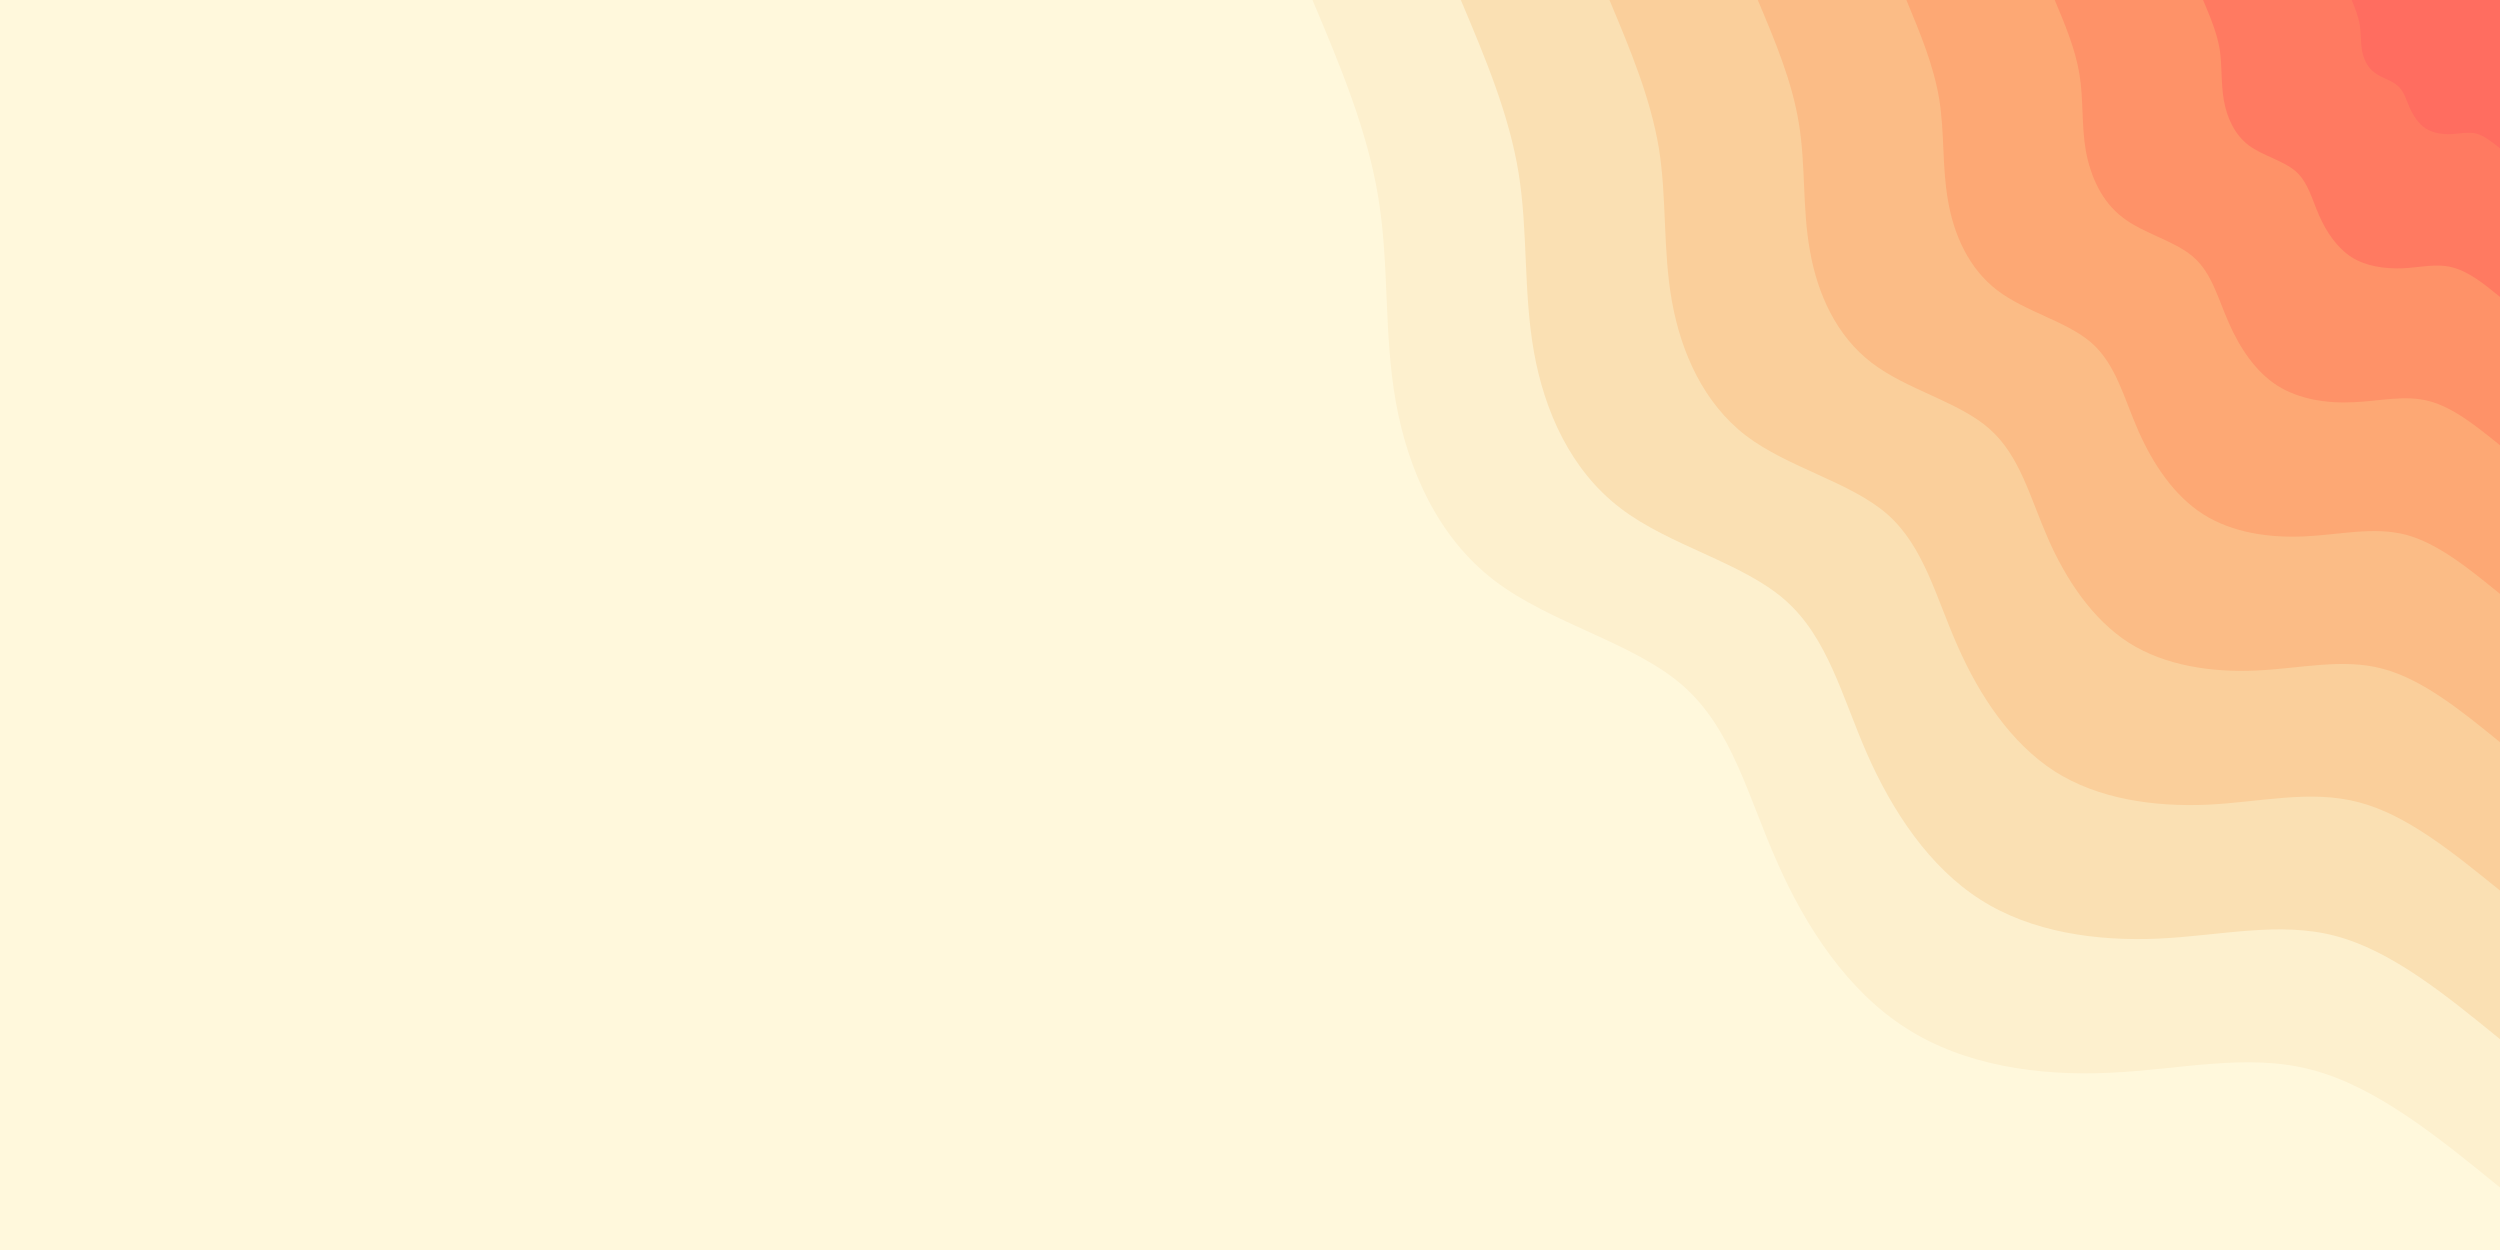 <svg id="visual" viewBox="0 0 900 450" width="900" height="450" xmlns="http://www.w3.org/2000/svg" xmlns:xlink="http://www.w3.org/1999/xlink" version="1.1">
  <rect x="0" y="0" width="900" height="450" fill="#fff8dc"></rect>
  <defs>
    <linearGradient id="grad1_0" x1="50%" y1="0%" x2="100%" y2="100%">
      <stop offset="10%" stop-color="#ff6d60" stop-opacity="1"></stop>
      <stop offset="90%" stop-color="#ff6d60" stop-opacity="1"></stop>
    </linearGradient>
  </defs>
  <defs>
    <linearGradient id="grad1_1" x1="50%" y1="0%" x2="100%" y2="100%">
      <stop offset="10%" stop-color="#ff6d60" stop-opacity="1"></stop>
      <stop offset="90%" stop-color="#ff8664" stop-opacity="1"></stop>
    </linearGradient>
  </defs>
  <defs>
    <linearGradient id="grad1_2" x1="50%" y1="0%" x2="100%" y2="100%">
      <stop offset="10%" stop-color="#fd9d6e" stop-opacity="1"></stop>
      <stop offset="90%" stop-color="#ff8664" stop-opacity="1"></stop>
    </linearGradient>
  </defs>
  <defs>
    <linearGradient id="grad1_3" x1="50%" y1="0%" x2="100%" y2="100%">
      <stop offset="10%" stop-color="#fd9d6e" stop-opacity="1"></stop>
      <stop offset="90%" stop-color="#fcb27c" stop-opacity="1"></stop>
    </linearGradient>
  </defs>
  <defs>
    <linearGradient id="grad1_4" x1="50%" y1="0%" x2="100%" y2="100%">
      <stop offset="10%" stop-color="#fac690" stop-opacity="1"></stop>
      <stop offset="90%" stop-color="#fcb27c" stop-opacity="1"></stop>
    </linearGradient>
  </defs>
  <defs>
    <linearGradient id="grad1_5" x1="50%" y1="0%" x2="100%" y2="100%">
      <stop offset="10%" stop-color="#fac690" stop-opacity="1"></stop>
      <stop offset="90%" stop-color="#fad8a7" stop-opacity="1"></stop>
    </linearGradient>
  </defs>
  <defs>
    <linearGradient id="grad1_6" x1="50%" y1="0%" x2="100%" y2="100%">
      <stop offset="10%" stop-color="#fbe8c1" stop-opacity="1"></stop>
      <stop offset="90%" stop-color="#fad8a7" stop-opacity="1"></stop>
    </linearGradient>
  </defs>
  <defs>
    <linearGradient id="grad1_7" x1="50%" y1="0%" x2="100%" y2="100%">
      <stop offset="10%" stop-color="#fbe8c1" stop-opacity="1"></stop>
      <stop offset="90%" stop-color="#fff8dc" stop-opacity="1"></stop>
    </linearGradient>
  </defs>
  <defs>
    <linearGradient id="grad2_0" x1="0%" y1="0%" x2="50%" y2="100%">
      <stop offset="10%" stop-color="#ff6d60" stop-opacity="1"></stop>
      <stop offset="90%" stop-color="#ff6d60" stop-opacity="1"></stop>
    </linearGradient>
  </defs>
  <defs>
    <linearGradient id="grad2_1" x1="0%" y1="0%" x2="50%" y2="100%">
      <stop offset="10%" stop-color="#ff8664" stop-opacity="1"></stop>
      <stop offset="90%" stop-color="#ff6d60" stop-opacity="1"></stop>
    </linearGradient>
  </defs>
  <defs>
    <linearGradient id="grad2_2" x1="0%" y1="0%" x2="50%" y2="100%">
      <stop offset="10%" stop-color="#ff8664" stop-opacity="1"></stop>
      <stop offset="90%" stop-color="#fd9d6e" stop-opacity="1"></stop>
    </linearGradient>
  </defs>
  <defs>
    <linearGradient id="grad2_3" x1="0%" y1="0%" x2="50%" y2="100%">
      <stop offset="10%" stop-color="#fcb27c" stop-opacity="1"></stop>
      <stop offset="90%" stop-color="#fd9d6e" stop-opacity="1"></stop>
    </linearGradient>
  </defs>
  <defs>
    <linearGradient id="grad2_4" x1="0%" y1="0%" x2="50%" y2="100%">
      <stop offset="10%" stop-color="#fcb27c" stop-opacity="1"></stop>
      <stop offset="90%" stop-color="#fac690" stop-opacity="1"></stop>
    </linearGradient>
  </defs>
  <defs>
    <linearGradient id="grad2_5" x1="0%" y1="0%" x2="50%" y2="100%">
      <stop offset="10%" stop-color="#fad8a7" stop-opacity="1"></stop>
      <stop offset="90%" stop-color="#fac690" stop-opacity="1"></stop>
    </linearGradient>
  </defs>
  <defs>
    <linearGradient id="grad2_6" x1="0%" y1="0%" x2="50%" y2="100%">
      <stop offset="10%" stop-color="#fad8a7" stop-opacity="1"></stop>
      <stop offset="90%" stop-color="#fbe8c1" stop-opacity="1"></stop>
    </linearGradient>
  </defs>
  <defs>
    <linearGradient id="grad2_7" x1="0%" y1="0%" x2="50%" y2="100%">
      <stop offset="10%" stop-color="#fff8dc" stop-opacity="1"></stop>
      <stop offset="90%" stop-color="#fbe8c1" stop-opacity="1"></stop>
    </linearGradient>
  </defs>
  <g transform="translate(900, 0)">
    <path d="M0 427.5C-22.3 409.3 -44.7 391.1 -67.9 385.1C-91.1 379 -115.2 385.1 -140.6 386.2C-166 387.4 -192.8 383.6 -213.7 370.2C-234.7 356.9 -249.9 333.9 -260.3 310.2C-270.8 286.6 -276.4 262.4 -294.2 246.8C-311.9 231.3 -341.7 224.5 -362 209C-382.3 193.5 -393.1 169.2 -397.5 144.7C-401.9 120.1 -399.8 95.4 -403.8 71.2C-407.7 47 -417.6 23.5 -427.5 0L0 0Z" fill="#fdf0ce"></path>
    <path d="M0 374.1C-19.6 358.1 -39.1 342.2 -59.4 336.9C-79.7 331.6 -100.8 336.9 -123 337.9C-145.2 338.9 -168.7 335.6 -187 323.9C-205.4 312.2 -218.7 292.1 -227.8 271.5C-236.9 250.8 -241.9 229.6 -257.4 216C-272.9 202.4 -299 196.5 -316.7 182.9C-334.5 169.3 -344 148.1 -347.8 126.6C-351.6 105.1 -349.9 83.4 -353.3 62.3C-356.7 41.2 -365.4 20.6 -374.1 0L0 0Z" fill="#fae0b3"></path>
    <path d="M0 320.6C-16.8 307 -33.5 293.3 -50.9 288.8C-68.3 284.2 -86.4 288.8 -105.4 289.7C-124.5 290.5 -144.6 287.7 -160.3 277.7C-176 267.6 -187.4 250.4 -195.2 232.7C-203.1 215 -207.3 196.8 -220.6 185.1C-233.9 173.5 -256.3 168.4 -271.5 156.8C-286.7 145.1 -294.8 126.9 -298.1 108.5C-301.4 90.1 -299.9 71.5 -302.8 53.4C-305.8 35.3 -313.2 17.6 -320.6 0L0 0Z" fill="#facf9b"></path>
    <path d="M0 267.2C-14 255.8 -27.9 244.5 -42.4 240.7C-56.9 236.9 -72 240.7 -87.9 241.4C-103.7 242.1 -120.5 239.7 -133.6 231.4C-146.7 223 -156.2 208.7 -162.7 193.9C-169.2 179.1 -172.8 164 -183.9 154.3C-194.9 144.6 -213.6 140.3 -226.2 130.6C-238.9 120.9 -245.7 105.8 -248.4 90.4C-251.2 75.1 -249.9 59.6 -252.4 44.5C-254.8 29.4 -261 14.7 -267.2 0L0 0Z" fill="#fbbc86"></path>
    <path d="M0 213.8C-11.2 204.7 -22.3 195.6 -33.9 192.5C-45.5 189.5 -57.6 192.5 -70.3 193.1C-83 193.7 -96.4 191.8 -106.9 185.1C-117.4 178.4 -125 166.9 -130.2 155.1C-135.4 143.3 -138.2 131.2 -147.1 123.4C-155.9 115.7 -170.8 112.3 -181 104.5C-191.2 96.7 -196.6 84.6 -198.7 72.3C-200.9 60.1 -199.9 47.7 -201.9 35.6C-203.9 23.5 -208.8 11.8 -213.7 0L0 0Z" fill="#fda874"></path>
    <path d="M0 160.3C-8.4 153.5 -16.8 146.7 -25.5 144.4C-34.2 142.1 -43.2 144.4 -52.7 144.8C-62.2 145.3 -72.3 143.8 -80.2 138.8C-88 133.8 -93.7 125.2 -97.6 116.3C-101.5 107.5 -103.7 98.4 -110.3 92.6C-117 86.7 -128.1 84.2 -135.7 78.4C-143.4 72.6 -147.4 63.5 -149.1 54.3C-150.7 45.1 -149.9 35.8 -151.4 26.7C-152.9 17.6 -156.6 8.8 -160.3 0L0 0Z" fill="#fe9268"></path>
    <path d="M0 106.9C-5.6 102.3 -11.2 97.8 -17 96.3C-22.8 94.7 -28.8 96.3 -35.1 96.6C-41.5 96.8 -48.2 95.9 -53.4 92.6C-58.7 89.2 -62.5 83.5 -65.1 77.6C-67.7 71.7 -69.1 65.6 -73.5 61.7C-78 57.8 -85.4 56.1 -90.5 52.3C-95.6 48.4 -98.3 42.3 -99.4 36.2C-100.5 30 -100 23.8 -100.9 17.8C-101.9 11.8 -104.4 5.9 -106.9 0L0 0Z" fill="#ff7a61"></path>
    <path d="M0 53.4C-2.8 51.2 -5.6 48.9 -8.5 48.1C-11.4 47.4 -14.4 48.1 -17.6 48.3C-20.7 48.4 -24.1 47.9 -26.7 46.3C-29.3 44.6 -31.2 41.7 -32.5 38.8C-33.8 35.8 -34.6 32.8 -36.8 30.9C-39 28.9 -42.7 28.1 -45.2 26.1C-47.8 24.2 -49.1 21.2 -49.7 18.1C-50.2 15 -50 11.9 -50.5 8.9C-51 5.9 -52.2 2.9 -53.4 0L0 0Z" fill="#ff6d60"></path>
  </g>
</svg>